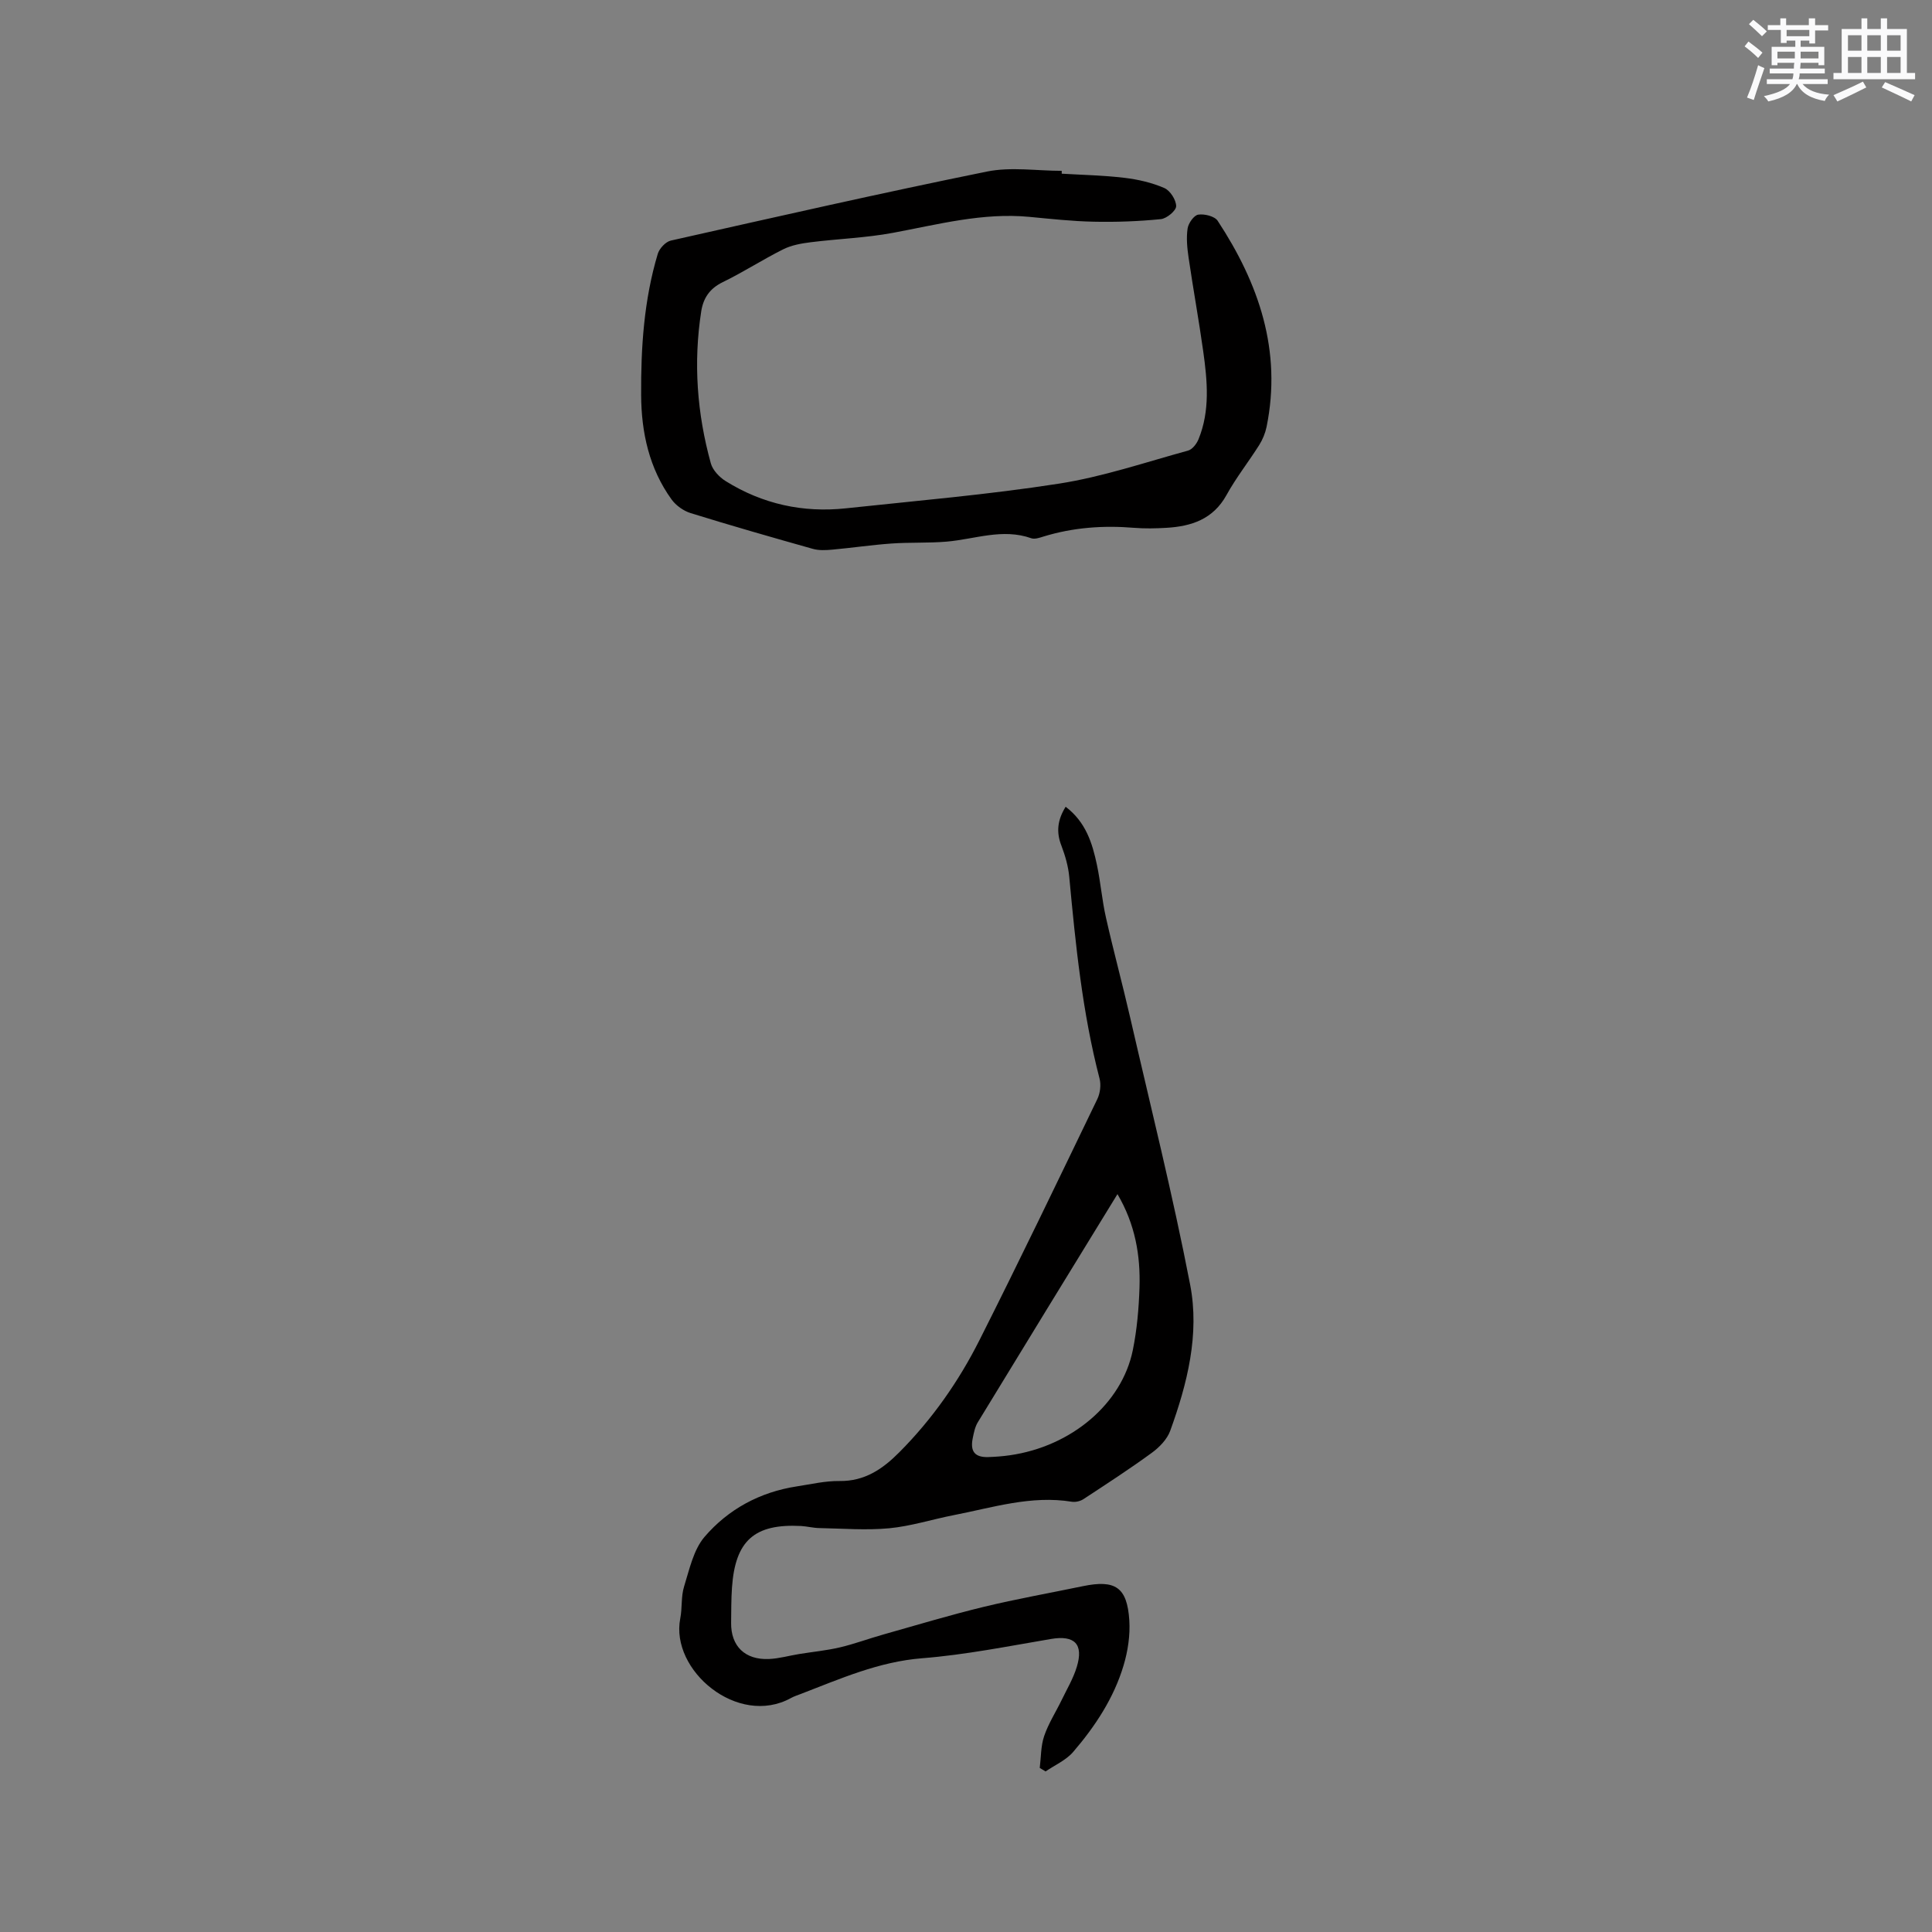 <svg enable-background="new 0 0 400 400" viewBox="0 0 400 400" xmlns="http://www.w3.org/2000/svg"><rect x="0" y="0" width="400" height="400" fill="#808080" stroke="none"/><path d="m220.63 167.03c4.19 3.18 5.52 7.53 6.47 12 .77 3.62 1.06 7.35 1.88 10.96 1.55 6.89 3.41 13.71 4.99 20.6 4.24 18.45 8.85 36.83 12.44 55.41 1.98 10.25-.59 20.47-4.13 30.23-.64 1.77-2.25 3.42-3.81 4.56-4.6 3.36-9.4 6.47-14.17 9.6-.65.42-1.63.65-2.39.53-8.41-1.37-16.37 1.2-24.43 2.77-4.47.87-8.87 2.29-13.37 2.72-4.79.45-9.66.05-14.49-.04-1.26-.02-2.52-.36-3.78-.43-9.65-.5-13.61 3.02-14.29 12.73-.17 2.43-.15 4.87-.18 7.31-.06 4.82 2.85 7.71 7.83 7.5 2.09-.09 4.16-.69 6.25-1.03 2.82-.46 5.68-.73 8.45-1.38 3.05-.72 6.01-1.83 9.04-2.68 6.9-1.95 13.77-4.02 20.74-5.71 6.79-1.64 13.68-2.86 20.52-4.28 6.71-1.39 9.16.21 9.61 7.05.2 3.08-.29 6.36-1.18 9.34-2.02 6.78-5.89 12.63-10.45 17.94-1.47 1.71-3.78 2.7-5.7 4.03-.4-.24-.8-.48-1.21-.73.27-2.21.21-4.53.91-6.59.87-2.58 2.39-4.93 3.59-7.4 1.1-2.28 2.43-4.5 3.16-6.9 1.47-4.78-.48-6.63-5.32-5.81-8.87 1.5-17.73 3.28-26.67 3.99-9.01.71-16.96 4.25-25.13 7.39-.69.27-1.41.49-2.05.85-11.01 6.06-25.02-5.74-22.92-16.47.43-2.17.14-4.53.79-6.61 1.11-3.55 1.94-7.59 4.23-10.28 4.92-5.74 11.48-9.29 19.12-10.46 2.93-.45 5.88-1.15 8.82-1.11 5.24.07 8.96-2.49 12.42-5.98 6.8-6.84 12.27-14.66 16.57-23.19 8.34-16.54 16.35-33.23 24.4-49.91.59-1.22.8-2.94.46-4.24-3.56-13.7-4.96-27.71-6.27-41.74-.2-2.18-.83-4.38-1.61-6.44-1.12-2.83-.85-5.35.86-8.1zm10.73 80.2c-9.81 15.99-19.4 31.61-28.93 47.26-.58.96-.81 2.17-1.04 3.3-.56 2.75.47 3.97 3.24 3.88 1.48-.05 2.97-.16 4.43-.37 12.74-1.82 23.21-10.63 25.48-21.78.86-4.24 1.24-8.61 1.38-12.94.21-6.63-.87-13.07-4.56-19.35z" fill="#010000"/><path d="m219.82 35.96c4.33.26 8.69.34 13 .86 2.8.33 5.66.99 8.24 2.11 1.21.52 2.45 2.46 2.45 3.76 0 .93-1.96 2.56-3.17 2.68-4.61.46-9.28.63-13.91.53-4.44-.09-8.88-.58-13.3-1-9.67-.92-18.91 1.57-28.28 3.31-5.59 1.04-11.33 1.23-16.98 1.94-1.93.24-3.97.6-5.68 1.45-4.26 2.12-8.28 4.74-12.56 6.82-2.7 1.31-4.02 3.3-4.45 6.05-1.65 10.63-.87 21.13 1.99 31.46.39 1.41 1.76 2.86 3.06 3.67 7.63 4.76 16.01 6.6 24.93 5.64 14.72-1.58 29.49-2.83 44.1-5.11 9.05-1.41 17.85-4.41 26.72-6.84.88-.24 1.78-1.41 2.16-2.35 2.42-5.92 1.83-12.07.98-18.17-.91-6.5-2.09-12.96-3.04-19.46-.29-1.98-.49-4.05-.2-6 .16-1.1 1.31-2.73 2.2-2.87 1.28-.2 3.4.32 4.03 1.28 8.52 12.97 13.33 26.9 10.12 42.66-.27 1.3-.81 2.62-1.52 3.75-2.2 3.49-4.79 6.76-6.78 10.37-2.77 5.01-7.26 6.47-12.43 6.78-2.22.13-4.46.18-6.68 0-6.4-.53-12.67-.08-18.83 1.82-.79.25-1.77.58-2.47.34-5.97-2.12-11.72.21-17.56.7-3.78.32-7.61.12-11.4.39-4.1.29-8.18.9-12.27 1.27-1.33.12-2.76.19-4.02-.17-8.46-2.38-16.9-4.8-25.29-7.4-1.47-.46-3.02-1.56-3.93-2.81-4.64-6.42-6.27-13.88-6.31-21.61-.06-9.86.58-19.71 3.44-29.24.33-1.12 1.63-2.52 2.71-2.76 21.78-4.9 43.56-9.85 65.44-14.29 4.97-1.01 10.32-.15 15.49-.15z" fill="#010000"/><g fill="#fafafb"><path d="m361.2 9.6.8-1c.9.7 1.9 1.4 2.9 2.3l-.9 1.1c-1-1-2-1.8-2.8-2.4zm.5 10.6c.9-2.1 1.6-4.3 2.3-6.7.4.2.8.4 1.3.6-.7 2.1-1.5 4.3-2.2 6.6zm.4-15.2.9-.9c1 .8 2 1.6 2.8 2.4l-1 1c-.9-.9-1.8-1.7-2.7-2.5zm12.5-1.2h1.2v1.4h2.7v1.1h-2.7v2.7h-1.2v-.6h-1.8v1.3h4.9v3.8h-1.2v-.5h-3.7c0 .4-.1.9-.1 1.2h5.1v1h-5.2c0 .5-.1.9-.2 1.2h6v1h-5.2c1.1 1.3 2.9 2 5.5 2.2-.4.4-.7.8-.9 1.3-2.9-.5-4.8-1.6-5.7-3.5h-.1c-.8 1.7-2.7 2.9-5.9 3.6-.2-.4-.6-.8-.9-1.1 2.8-.6 4.6-1.4 5.4-2.5h-4.8v-1h5.3c.1-.3.2-.7.2-1.2h-4.9v-1h5c0-.4 0-.8.1-1.2h-3.5v.5h-1.2v-3.8h4.9v-1.3h-1.8v.5h-1.2v-2.7h-2.7v-1h2.6v-1.4h1.2v1.4h4.7v-1.4zm-6.6 8.3h3.6c0-.4 0-.9 0-1.4h-3.6zm1.9-4.6h4.7v-1.3h-4.7zm6.6 3.2h-3.7v1.4h3.7z"/><path d="m385.3 3.8h1.3v2.2h2.8v-2.2h1.3v2.2h4.1v9.1h1.7v1.3h-16.9v-1.3h1.7v-9.1h4.1v-2.2zm.4 13.1.7 1.2c-1.8.9-3.8 1.9-6 2.9-.2-.4-.5-.8-.8-1.3 2.3-1 4.3-1.9 6.1-2.8zm-3.1-6.4h2.8v-3.2h-2.8zm0 4.6h2.8v-3.3h-2.8zm4-4.6h2.8v-3.2h-2.8zm0 4.6h2.8v-3.3h-2.8zm3.7 1.9c2.1.9 4.1 1.8 6.1 2.7l-.7 1.3c-2.2-1.1-4.2-2-6.1-2.9zm3.2-9.7h-2.8v3.2h2.8zm-2.8 7.8h2.8v-3.3h-2.8z"/></g></svg>